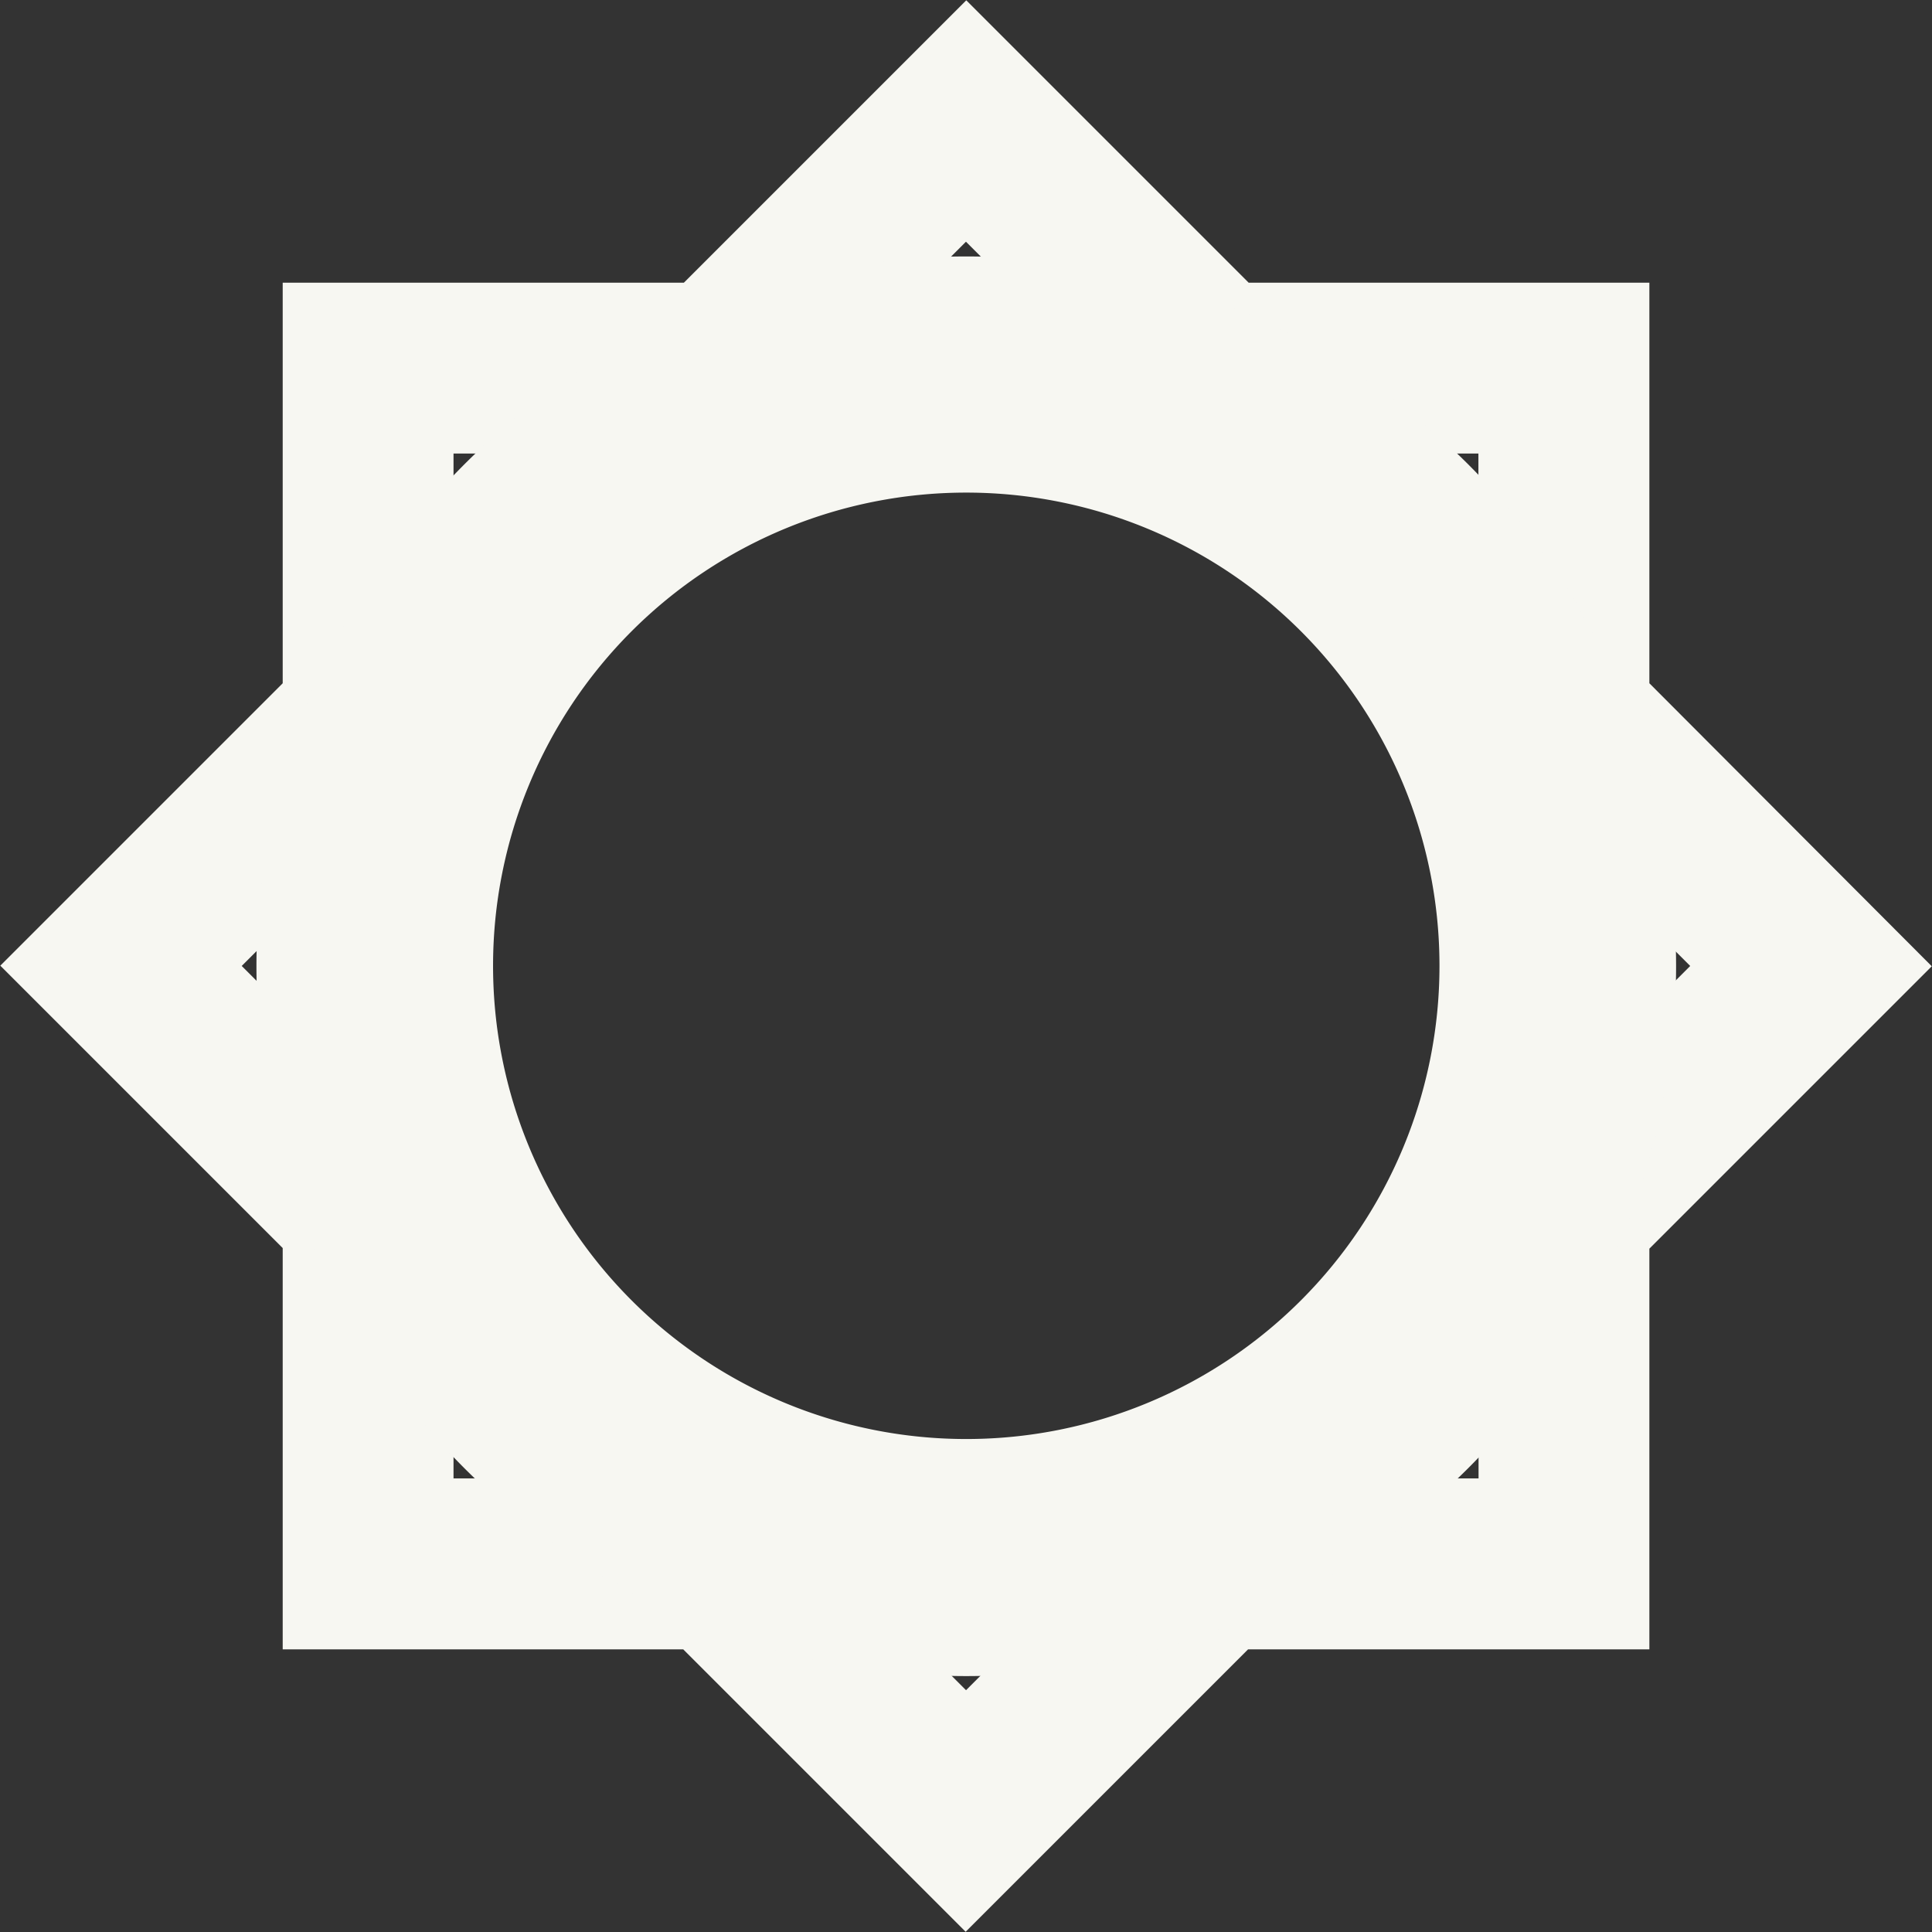 <svg id="Outline" xmlns="http://www.w3.org/2000/svg" width="25.313" height="25.313" viewBox="0 0 25.313 25.313">
  <rect x="0" y="0" width="25.313" height="25.313" fill="#333333" stroke="none"/>
  <g id="Group_212" data-name="Group 212">
    <path id="Path_2841" data-name="Path 2841" d="M22.3,9.642V4.394H17.05l-3.7-3.7-3.7,3.7H4.394V9.642l-3.7,3.7,3.7,3.7V22.3H9.642l3.7,3.7,3.7-3.7H22.3V17.05l3.7-3.7Zm-2.238,6.479v3.939H16.122l-2.775,2.775-2.775-2.775H6.632V16.122L3.857,13.346l2.775-2.775V6.632h3.939l2.775-2.775,2.775,2.775h3.939v3.939l2.775,2.775Z" transform="translate(-0.69 -0.69)" fill="#f7f7f2"/>
    <path id="Path_2842" data-name="Path 2842" d="M15.3,6a9.3,9.3,0,1,0,9.3,9.3A9.3,9.3,0,0,0,15.3,6Zm0,15.494a6.2,6.2,0,1,1,6.2-6.2A6.2,6.2,0,0,1,15.3,21.494Z" transform="translate(-2.64 -2.64)" fill="#f7f7f2"/>
  </g>
</svg>
